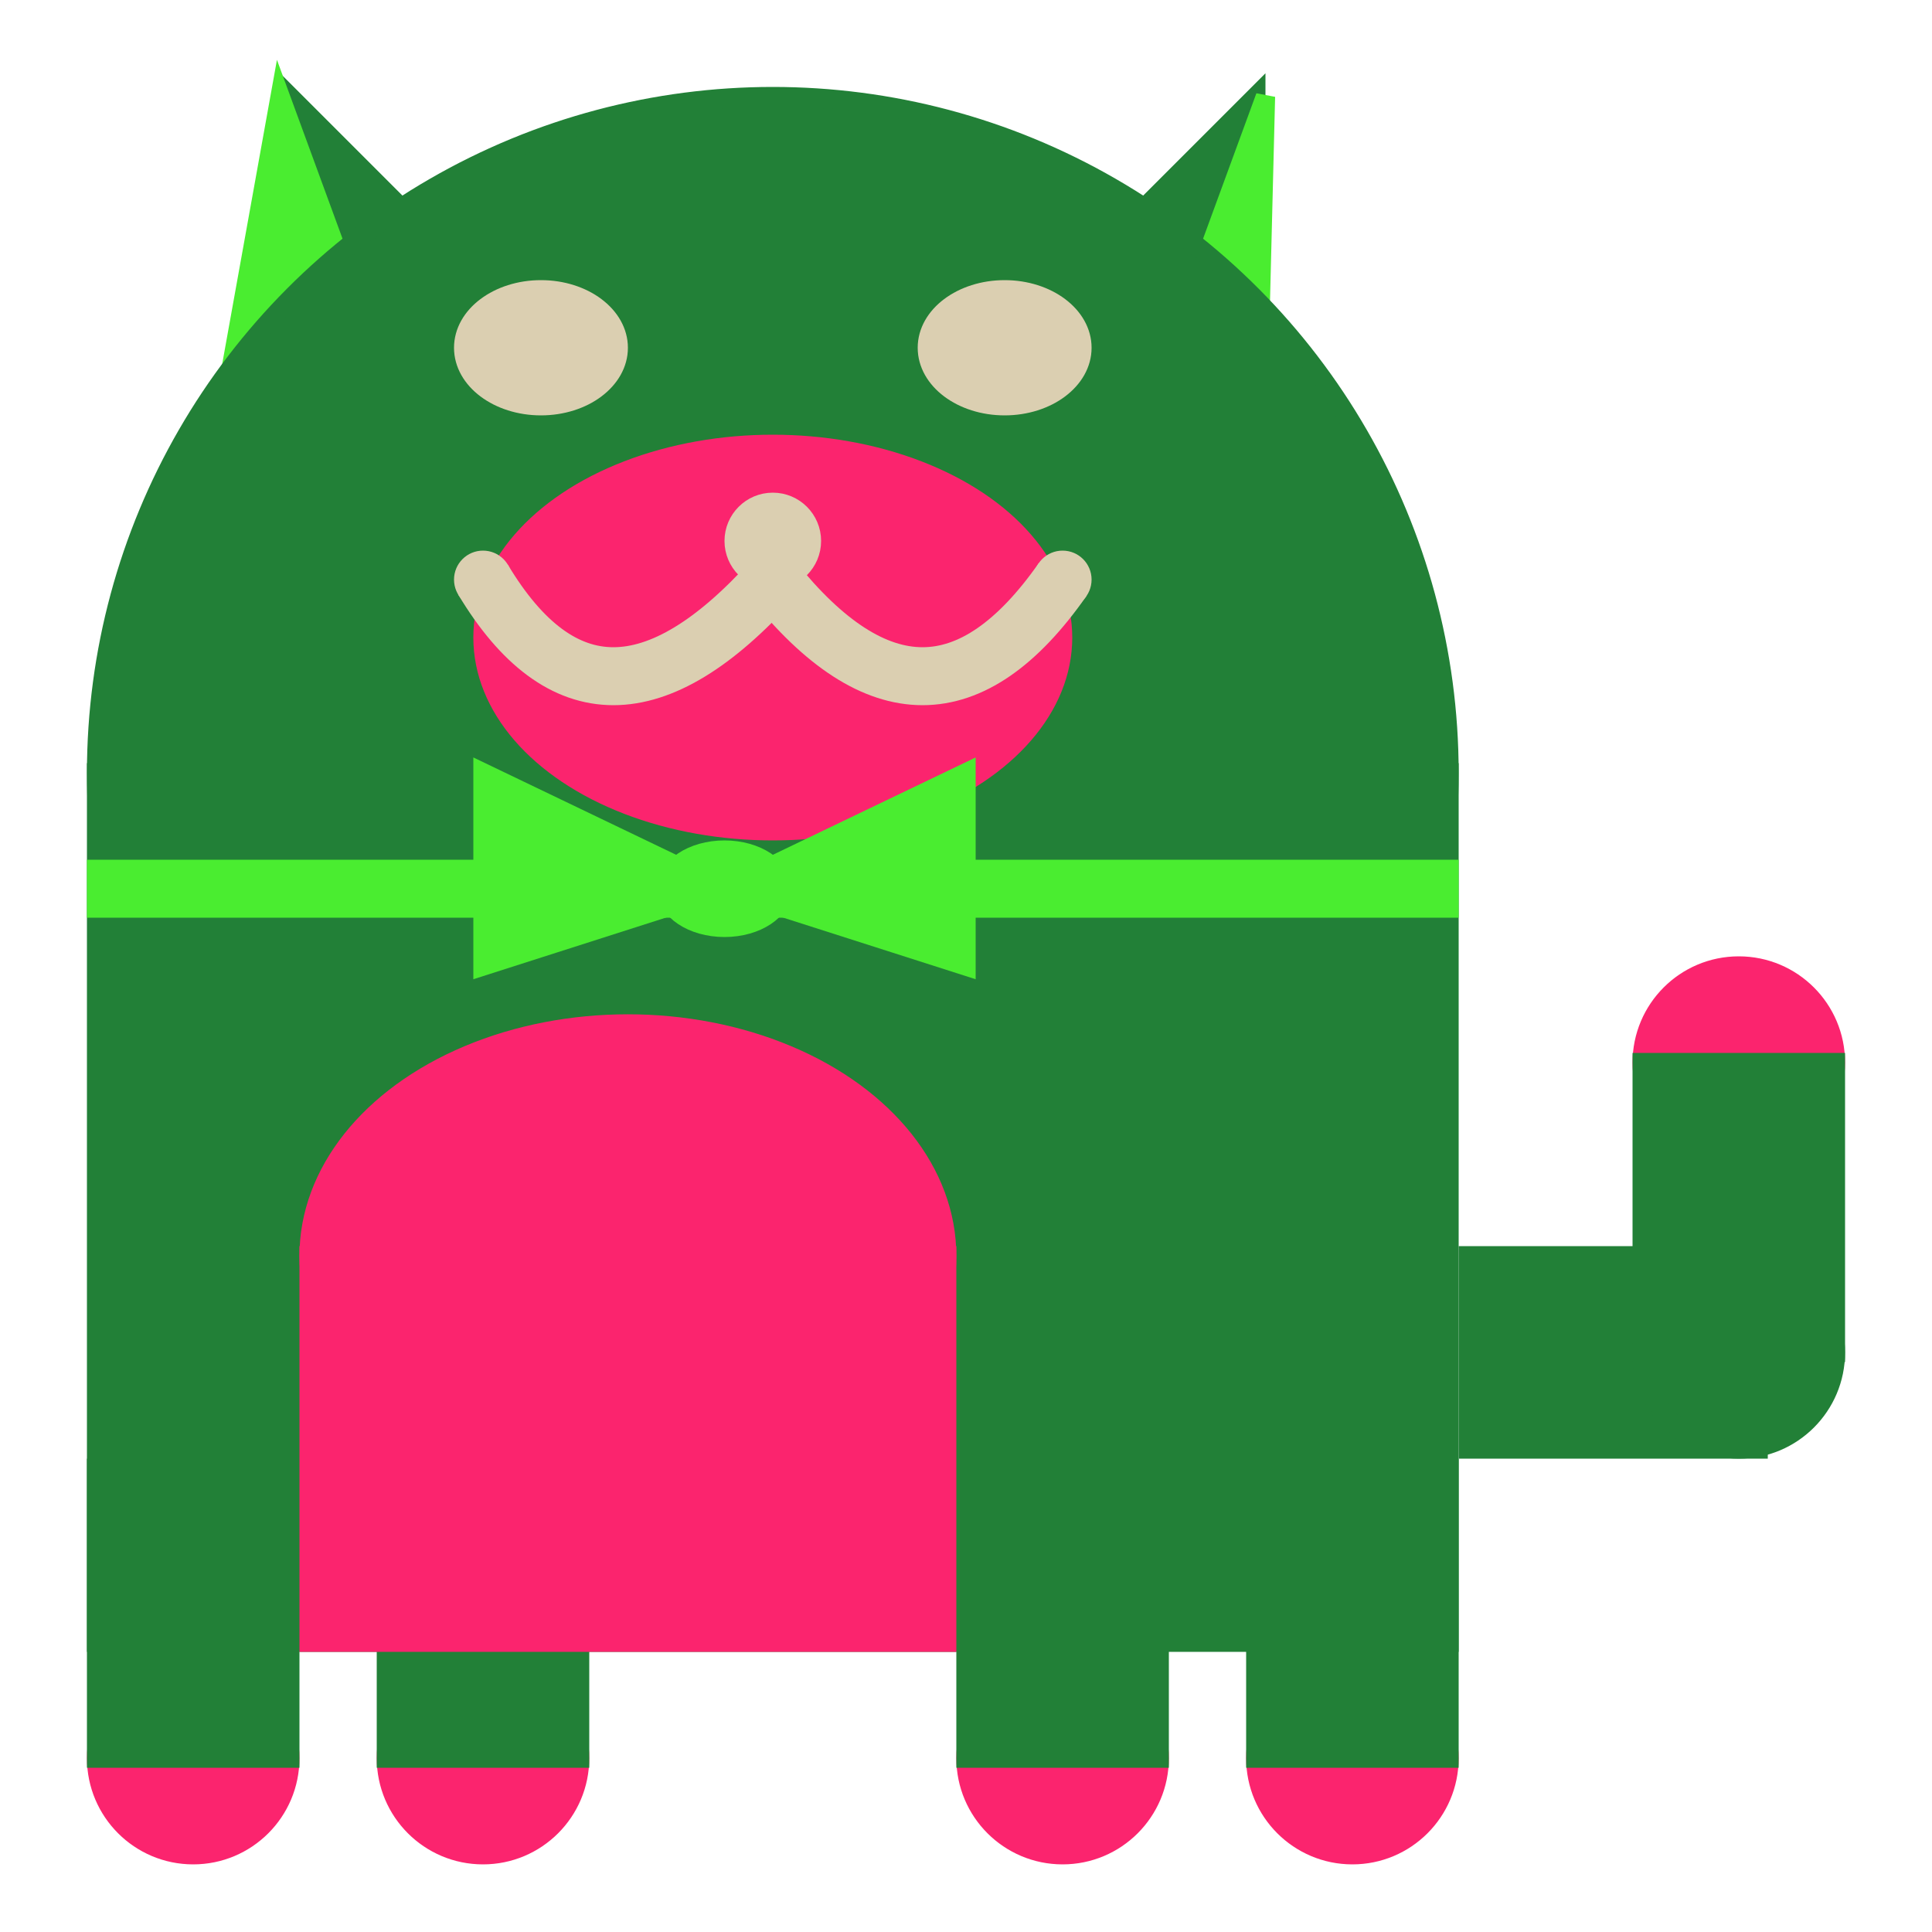 <svg viewBox="0 0 100 100" xmlns="http://www.w3.org/2000/svg">
<polygon points="15,5 25,15 15,25" stroke="rgb(34, 128, 55)" fill="rgb(34, 128, 55)"/>
<polygon points="14.5,5 20,20 10,30" stroke="rgb(74, 237, 48)" fill="rgb(74, 237, 48)"/>
<polygon points="65,5 55,15 65,25" stroke="rgb(34, 128, 55)" fill="rgb(34, 128, 55)"/>
<polygon points="65.5,5 65,25 60,20" stroke="rgb(74, 237, 48)" fill="rgb(74, 237, 48)"/>
<circle cx="40" cy="40" r="35" stroke="rgb(34, 128, 55)" fill="rgb(34, 128, 55)"/>
<rect x="5" y="40" width="70" height="45" stroke="rgb(34, 128, 55)" fill="rgb(34, 128, 55)"/>
<rect x="5" y="45" width="70" height="2" stroke="rgb(74, 237, 48)" fill="rgb(74, 237, 48)"/>
<circle cx="10" cy="91" r="5" stroke="rgb(251, 36, 110)" fill="rgb(251, 36, 110)"/>
<circle cx="25" cy="91" r="5" stroke="rgb(251, 36, 110)" fill="rgb(251, 36, 110)"/>
<circle cx="55" cy="91" r="5" stroke="rgb(251, 36, 110)" fill="rgb(251, 36, 110)"/>
<circle cx="70" cy="91" r="5" stroke="rgb(251, 36, 110)" fill="rgb(251, 36, 110)"/>
<rect x="5" y="76" width="10" height="15" stroke="rgb(34, 128, 55)" fill="rgb(34, 128, 55)"/>
<rect x="20" y="76" width="10" height="15" stroke="rgb(34, 128, 55)" fill="rgb(34, 128, 55)"/>
<rect x="50" y="76" width="10" height="15" stroke="rgb(34, 128, 55)" fill="rgb(34, 128, 55)"/>
<rect x="65" y="76" width="10" height="15" stroke="rgb(34, 128, 55)" fill="rgb(34, 128, 55)"/>
<circle cx="90" cy="55" r="5" stroke="rgb(251, 36, 110)" fill="rgb(251, 36, 110)"/>
<rect x="76" y="65" width="15" height="10" stroke="rgb(34, 128, 55)" fill="rgb(34, 128, 55)"/>
<circle cx="90" cy="70" r="5" stroke="rgb(34, 128, 55)" fill="rgb(34, 128, 55)"/>
<rect x="85" y="55" width="10" height="15" stroke="rgb(34, 128, 55)" fill="rgb(34, 128, 55)"/>
<rect x="16" y="65" width="33" height="20" stroke="rgb(251, 36, 110)" fill="rgb(251, 36, 110)"/>
<ellipse cx="32.5" cy="65" rx="16.5" ry="12" stroke="rgb(251, 36, 110)" fill="rgb(251, 36, 110)" />
<ellipse cx="28" cy="18" rx="4" ry="3" stroke="rgb(219, 207, 177)" fill="rgb(219, 207, 177)" />
<ellipse cx="52" cy="18" rx="4" ry="3" stroke="rgb(219, 207, 177)" fill="rgb(219, 207, 177)" />
<ellipse cx="40" cy="33" rx="15" ry="10" stroke="rgb(251, 36, 110)" fill="rgb(251, 36, 110)" />
<path d="M 40 30 q 8 10 15 0" stroke="rgb(219, 207, 177)" stroke-width="3" fill="none" />
<circle cx="40" cy="28" r="2" stroke="rgb(219, 207, 177)" fill="rgb(219, 207, 177)"/>
<path d="M 25 30 q 6 10 15 0" stroke="rgb(219, 207, 177)" stroke-width="3" fill="none" />
<circle cx="25" cy="30" r="1" stroke="rgb(219, 207, 177)" fill="rgb(219, 207, 177)"/>
<circle cx="55" cy="30" r="1" stroke="rgb(219, 207, 177)" fill="rgb(219, 207, 177)"/>
<polygon points="37.5,46 25,40 25,50" stroke="rgb(74, 237, 48)" fill="rgb(74, 237, 48)"/>
<polygon points="37.5,46 50,40 50,50" stroke="rgb(74, 237, 48)" fill="rgb(74, 237, 48)"/>
<ellipse cx="37.5" cy="46" rx="3" ry="2" stroke="rgb(74, 237, 48)" fill="rgb(74, 237, 48)" />
</svg>